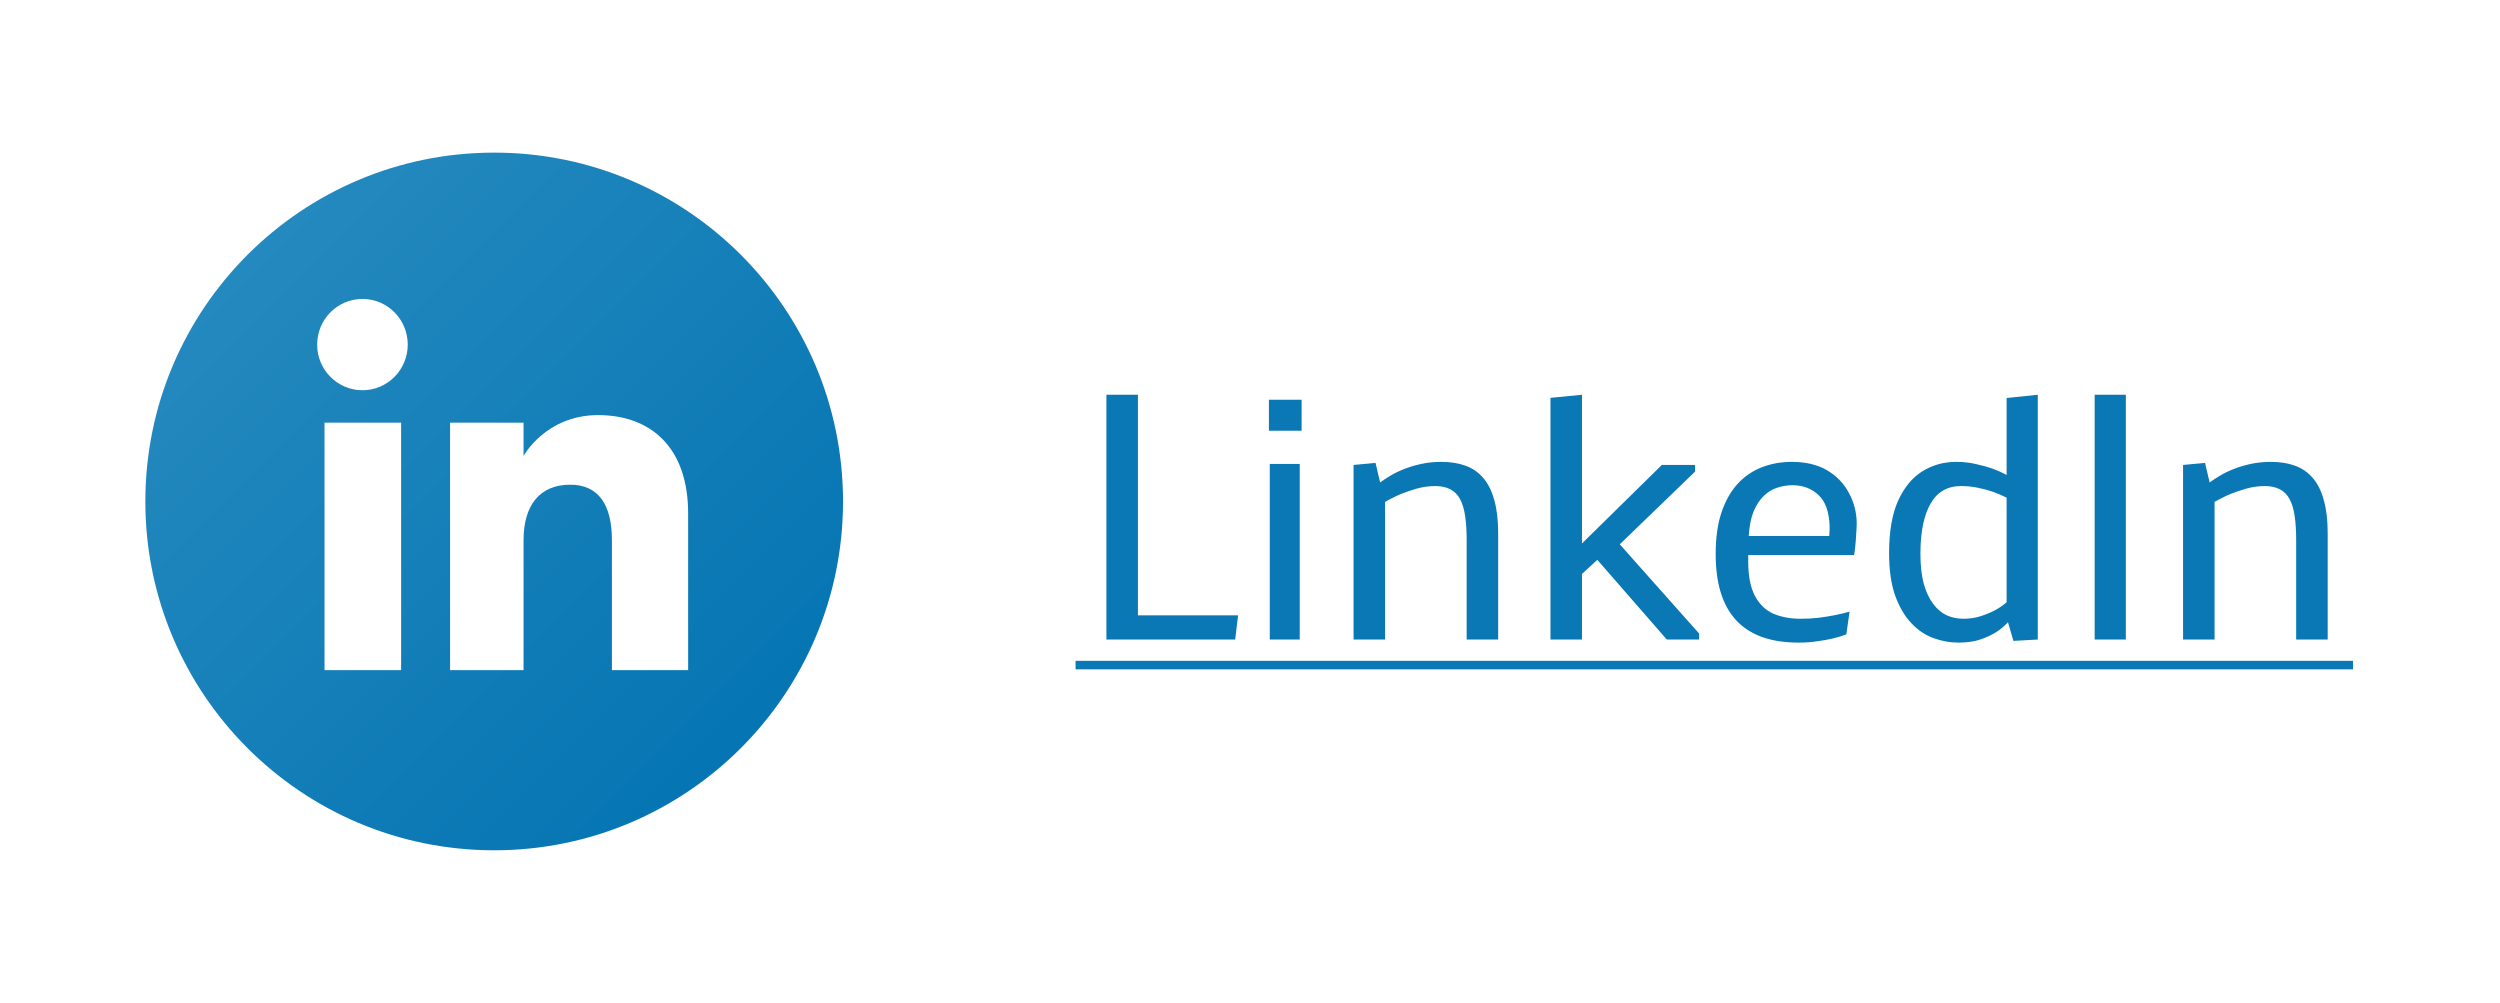<svg width="172" height="69" viewBox="0 0 172 69" fill="none" xmlns="http://www.w3.org/2000/svg">
<g clip-path="url(#clip0_164_917)">
<path d="M34 10.5C20.745 10.5 10 21.245 10 34.5C10 47.755 20.745 58.5 34 58.5C47.255 58.5 58 47.755 58 34.5C58 21.245 47.255 10.5 34 10.5ZM27.597 46.103H22.327V29.079H27.597V46.103ZM24.937 26.849C23.216 26.849 21.821 25.443 21.821 23.708C21.821 21.973 23.216 20.567 24.937 20.567C26.658 20.567 28.053 21.973 28.053 23.708C28.053 25.443 26.658 26.849 24.937 26.849ZM47.344 46.103H42.1V37.167C42.1 34.716 41.169 33.347 39.231 33.347C37.122 33.347 36.02 34.773 36.02 37.167V46.103H30.966V29.079H36.02V31.372C36.02 31.372 37.54 28.559 41.15 28.559C44.76 28.559 47.344 30.764 47.344 35.324L47.344 46.103Z" fill="url(#paint0_linear_164_917)"/>
</g>
<path d="M76.121 44V27.16H78.289V42.336H85.18L84.981 44H76.121ZM87.301 29.633V27.5H89.551V29.633H87.301ZM87.359 44V31.918H89.422V44H87.359ZM93.125 44V31.988L94.637 31.848L94.953 33.195C95.141 33.055 95.371 32.902 95.644 32.738C95.926 32.566 96.246 32.41 96.606 32.27C96.957 32.129 97.348 32.012 97.777 31.918C98.215 31.824 98.68 31.777 99.172 31.777C99.789 31.777 100.336 31.863 100.812 32.035C101.297 32.207 101.707 32.488 102.043 32.879C102.379 33.262 102.633 33.77 102.805 34.402C102.984 35.027 103.074 35.789 103.074 36.688V44H100.906V37.156C100.906 36.516 100.871 35.961 100.801 35.492C100.73 35.023 100.613 34.637 100.449 34.332C100.129 33.738 99.562 33.441 98.75 33.441C98.312 33.441 97.887 33.5 97.473 33.617C97.066 33.734 96.699 33.859 96.371 33.992C96.184 34.07 96 34.156 95.82 34.25C95.641 34.336 95.465 34.43 95.293 34.531V44H93.125ZM106.672 44V27.371L108.84 27.16V37.391L114.336 31.988H116.621V32.445L111.441 37.449L116.902 43.59V44H114.676L109.895 38.516L108.84 39.488V44H106.672ZM127.027 43.648C126.754 43.75 126.441 43.844 126.09 43.93C125.793 44 125.445 44.062 125.047 44.117C124.648 44.18 124.211 44.211 123.734 44.211C119.938 44.211 118.039 42.184 118.039 38.129C118.039 36.996 118.172 36.039 118.438 35.258C118.703 34.469 119.07 33.816 119.539 33.301C120.008 32.785 120.562 32.402 121.203 32.152C121.844 31.902 122.535 31.777 123.277 31.777C124.246 31.777 125.059 31.973 125.715 32.363C126.371 32.754 126.867 33.27 127.203 33.91C127.547 34.543 127.727 35.223 127.742 35.949C127.742 36.16 127.73 36.426 127.707 36.746C127.691 37.059 127.668 37.355 127.637 37.637C127.613 37.91 127.586 38.094 127.555 38.188H120.277V38.609C120.277 39.617 120.43 40.41 120.734 40.988C121.039 41.566 121.461 41.977 122 42.219C122.547 42.453 123.176 42.57 123.887 42.57C124.332 42.57 124.754 42.547 125.152 42.5C125.559 42.445 125.918 42.387 126.23 42.324C126.598 42.254 126.938 42.172 127.25 42.078L127.027 43.648ZM123.324 33.383C122.957 33.383 122.602 33.441 122.258 33.559C121.922 33.668 121.617 33.855 121.344 34.121C121.07 34.387 120.84 34.738 120.652 35.176C120.473 35.605 120.359 36.172 120.312 36.875H125.855C125.855 36.727 125.859 36.629 125.867 36.582C125.875 36.543 125.879 36.48 125.879 36.395V36.219C125.848 35.227 125.594 34.508 125.117 34.062C124.641 33.609 124.043 33.383 123.324 33.383ZM134.727 44.211C134.148 44.211 133.574 44.105 133.004 43.895C132.434 43.684 131.926 43.336 131.48 42.852C131.027 42.367 130.66 41.734 130.379 40.953C130.105 40.164 129.969 39.199 129.969 38.059C129.969 36.574 130.176 35.371 130.59 34.449C131.012 33.527 131.57 32.852 132.266 32.422C132.961 31.992 133.73 31.777 134.574 31.777C135.074 31.777 135.535 31.828 135.957 31.93C136.379 32.023 136.746 32.125 137.059 32.234C137.426 32.367 137.758 32.516 138.055 32.68V27.383L140.199 27.16V44L138.523 44.094L138.148 42.805C137.914 43.07 137.633 43.305 137.305 43.508C137.023 43.688 136.668 43.852 136.238 44C135.816 44.141 135.312 44.211 134.727 44.211ZM135.066 42.57C135.504 42.57 135.902 42.512 136.262 42.395C136.629 42.277 136.945 42.148 137.211 42.008C137.539 41.836 137.82 41.645 138.055 41.434V34.238C137.773 34.098 137.465 33.965 137.129 33.84C136.84 33.738 136.508 33.648 136.133 33.57C135.758 33.484 135.352 33.441 134.914 33.441C133.977 33.441 133.277 33.848 132.816 34.66C132.355 35.473 132.125 36.621 132.125 38.105C132.125 38.918 132.203 39.609 132.359 40.18C132.523 40.742 132.738 41.199 133.004 41.551C133.277 41.91 133.59 42.172 133.941 42.336C134.293 42.492 134.668 42.57 135.066 42.57ZM144.113 44V27.16H146.258V44H144.113ZM150.195 44V31.988L151.707 31.848L152.023 33.195C152.211 33.055 152.441 32.902 152.715 32.738C152.996 32.566 153.316 32.41 153.676 32.27C154.027 32.129 154.418 32.012 154.848 31.918C155.285 31.824 155.75 31.777 156.242 31.777C156.859 31.777 157.406 31.863 157.883 32.035C158.367 32.207 158.777 32.488 159.113 32.879C159.449 33.262 159.703 33.77 159.875 34.402C160.055 35.027 160.145 35.789 160.145 36.688V44H157.977V37.156C157.977 36.516 157.941 35.961 157.871 35.492C157.801 35.023 157.684 34.637 157.52 34.332C157.199 33.738 156.633 33.441 155.82 33.441C155.383 33.441 154.957 33.5 154.543 33.617C154.137 33.734 153.77 33.859 153.441 33.992C153.254 34.07 153.07 34.156 152.891 34.25C152.711 34.336 152.535 34.43 152.363 34.531V44H150.195Z" fill="#0978B5"/>
<path d="M74 45.465H161.891V46.051H74V45.465Z" fill="#0978B5"/>
<a href="https://www.linkedin.com/in/jayan-m-847186219/">
<rect fill="black" fill-opacity="0" y="-0.197" width="87.891" height="31.395"/>
</a>
<defs>
<linearGradient id="paint0_linear_164_917" x1="17.029" y1="17.529" x2="50.971" y2="51.471" gradientUnits="userSpaceOnUse">
<stop stop-color="#2489BE"/>
<stop offset="1" stop-color="#0575B3"/>
</linearGradient>
<clipPath id="clip0_164_917">
<rect width="48" height="48" fill="white" transform="translate(10 10.5)"/>
</clipPath>
</defs>
</svg>
